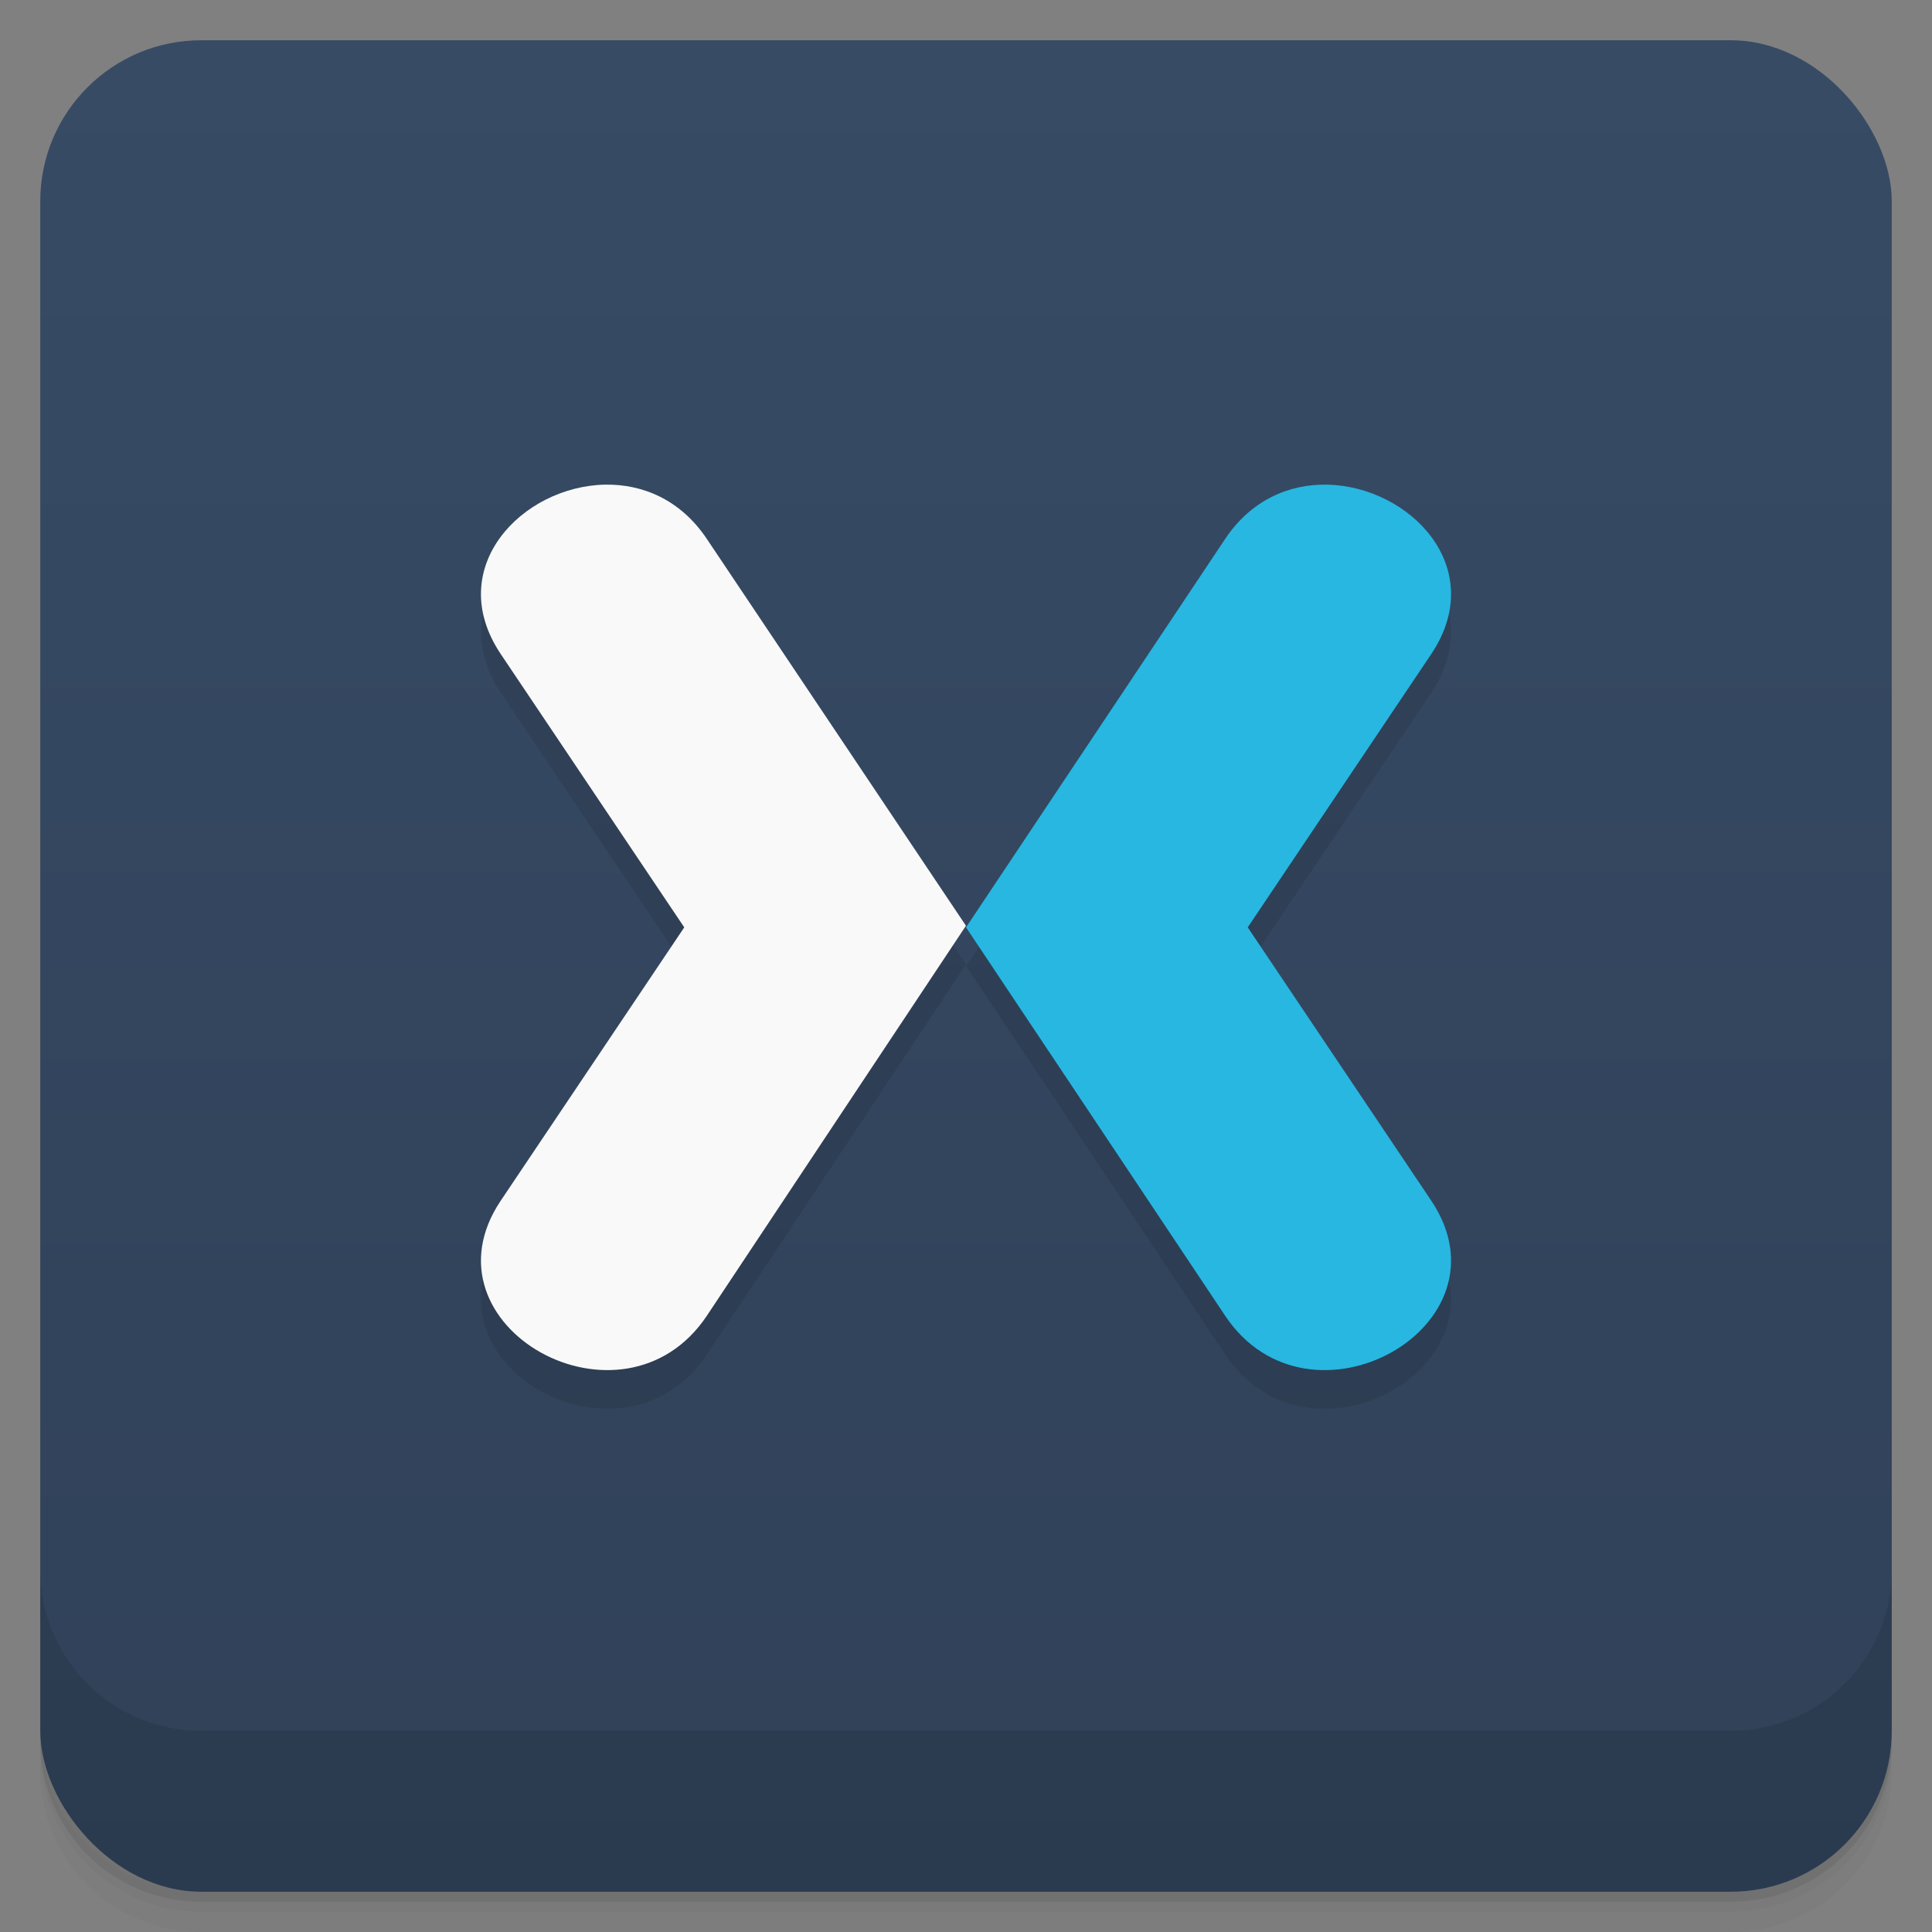 <svg version="1.1" viewBox="0 0 48 48" xmlns="http://www.w3.org/2000/svg">
 <rect x="0" y="0" width="48" height="48" fill="#808080" stroke="none"/>
 <defs>
  <linearGradient id="bg" x2="0" y1="1" y2="47" gradientUnits="userSpaceOnUse">
   <stop style="stop-color:#374b65" offset="0"/>
   <stop style="stop-color:#304158" offset="1"/>
  </linearGradient>
 </defs>
 <path d="m1 43v0.25c0 2.216 1.784 4 4 4h38c2.216 0 4-1.784 4-4v-0.25c0 2.216-1.784 4-4 4h-38c-2.216 0-4-1.784-4-4zm0 0.5v0.5c0 2.216 1.784 4 4 4h38c2.216 0 4-1.784 4-4v-0.5c0 2.216-1.784 4-4 4h-38c-2.216 0-4-1.784-4-4z" style="opacity:.02"/>
 <path d="m1 43.25v0.25c0 2.216 1.784 4 4 4h38c2.216 0 4-1.784 4-4v-0.25c0 2.216-1.784 4-4 4h-38c-2.216 0-4-1.784-4-4z" style="opacity:.05"/>
 <path d="m1 43v0.25c0 2.216 1.784 4 4 4h38c2.216 0 4-1.784 4-4v-0.25c0 2.216-1.784 4-4 4h-38c-2.216 0-4-1.784-4-4z" style="opacity:.1"/>
 <rect x="1" y="1" width="46" height="46" rx="4" style="fill:url(#bg)"/>
 <path d="m1 39v4c0 2.216 1.784 4 4 4h38c2.216 0 4-1.784 4-4v-4c0 2.216-1.784 4-4 4h-38c-2.216 0-4-1.784-4-4z" style="opacity:.1"/>
 <path d="m15.03 13c-2.051 0.04-4.024 2.062-2.59 4.207l4.561 6.793-4.561 6.793c-2.086 3.12 3.035 5.979 5.121 2.859l6.439-9.691-6.439-9.613c-0.652-0.975-1.599-1.366-2.531-1.348zm17.941 0c-0.932-0.018-1.879 0.373-2.531 1.348l-6.439 9.652 6.439 9.652c2.086 3.12 7.207 0.26 5.121-2.859l-4.561-6.793 4.561-6.793c1.434-2.145-0.539-4.167-2.59-4.207z" style="color-rendering:auto;color:#000000;dominant-baseline:auto;font-feature-settings:normal;font-variant-alternates:normal;font-variant-caps:normal;font-variant-ligatures:normal;font-variant-numeric:normal;font-variant-position:normal;image-rendering:auto;isolation:auto;mix-blend-mode:normal;opacity:.1;shape-padding:0;shape-rendering:auto;solid-color:#000000;text-decoration-color:#000000;text-decoration-line:none;text-decoration-style:solid;text-indent:0;text-orientation:mixed;text-transform:none;white-space:normal"/>
 <path d="m32.971 12.041c-0.932-0.018-1.879 0.372-2.531 1.347l-6.439 9.652 6.439 9.652c2.086 3.12 7.207 0.261 5.121-2.859l-4.561-6.793 4.561-6.793c1.434-2.145-0.539-4.166-2.59-4.206z" style="color-rendering:auto;color:#000000;dominant-baseline:auto;fill:#27b7e1;font-feature-settings:normal;font-variant-alternates:normal;font-variant-caps:normal;font-variant-ligatures:normal;font-variant-numeric:normal;font-variant-position:normal;image-rendering:auto;isolation:auto;mix-blend-mode:normal;shape-padding:0;shape-rendering:auto;solid-color:#000000;text-decoration-color:#000000;text-decoration-line:none;text-decoration-style:solid;text-indent:0;text-orientation:mixed;text-transform:none;white-space:normal"/>
 <path d="m15.029 12.041c-2.051 0.04-4.024 2.061-2.59 4.206l4.561 6.793-4.561 6.793c-2.086 3.12 3.035 5.978 5.121 2.859l6.439-9.692-6.439-9.612c-0.652-0.975-1.599-1.365-2.531-1.347z" style="color-rendering:auto;color:#000000;dominant-baseline:auto;fill:#f9f9f9;font-feature-settings:normal;font-variant-alternates:normal;font-variant-caps:normal;font-variant-ligatures:normal;font-variant-numeric:normal;font-variant-position:normal;image-rendering:auto;isolation:auto;mix-blend-mode:normal;shape-padding:0;shape-rendering:auto;solid-color:#000000;text-decoration-color:#000000;text-decoration-line:none;text-decoration-style:solid;text-indent:0;text-orientation:mixed;text-transform:none;white-space:normal"/>
</svg>
